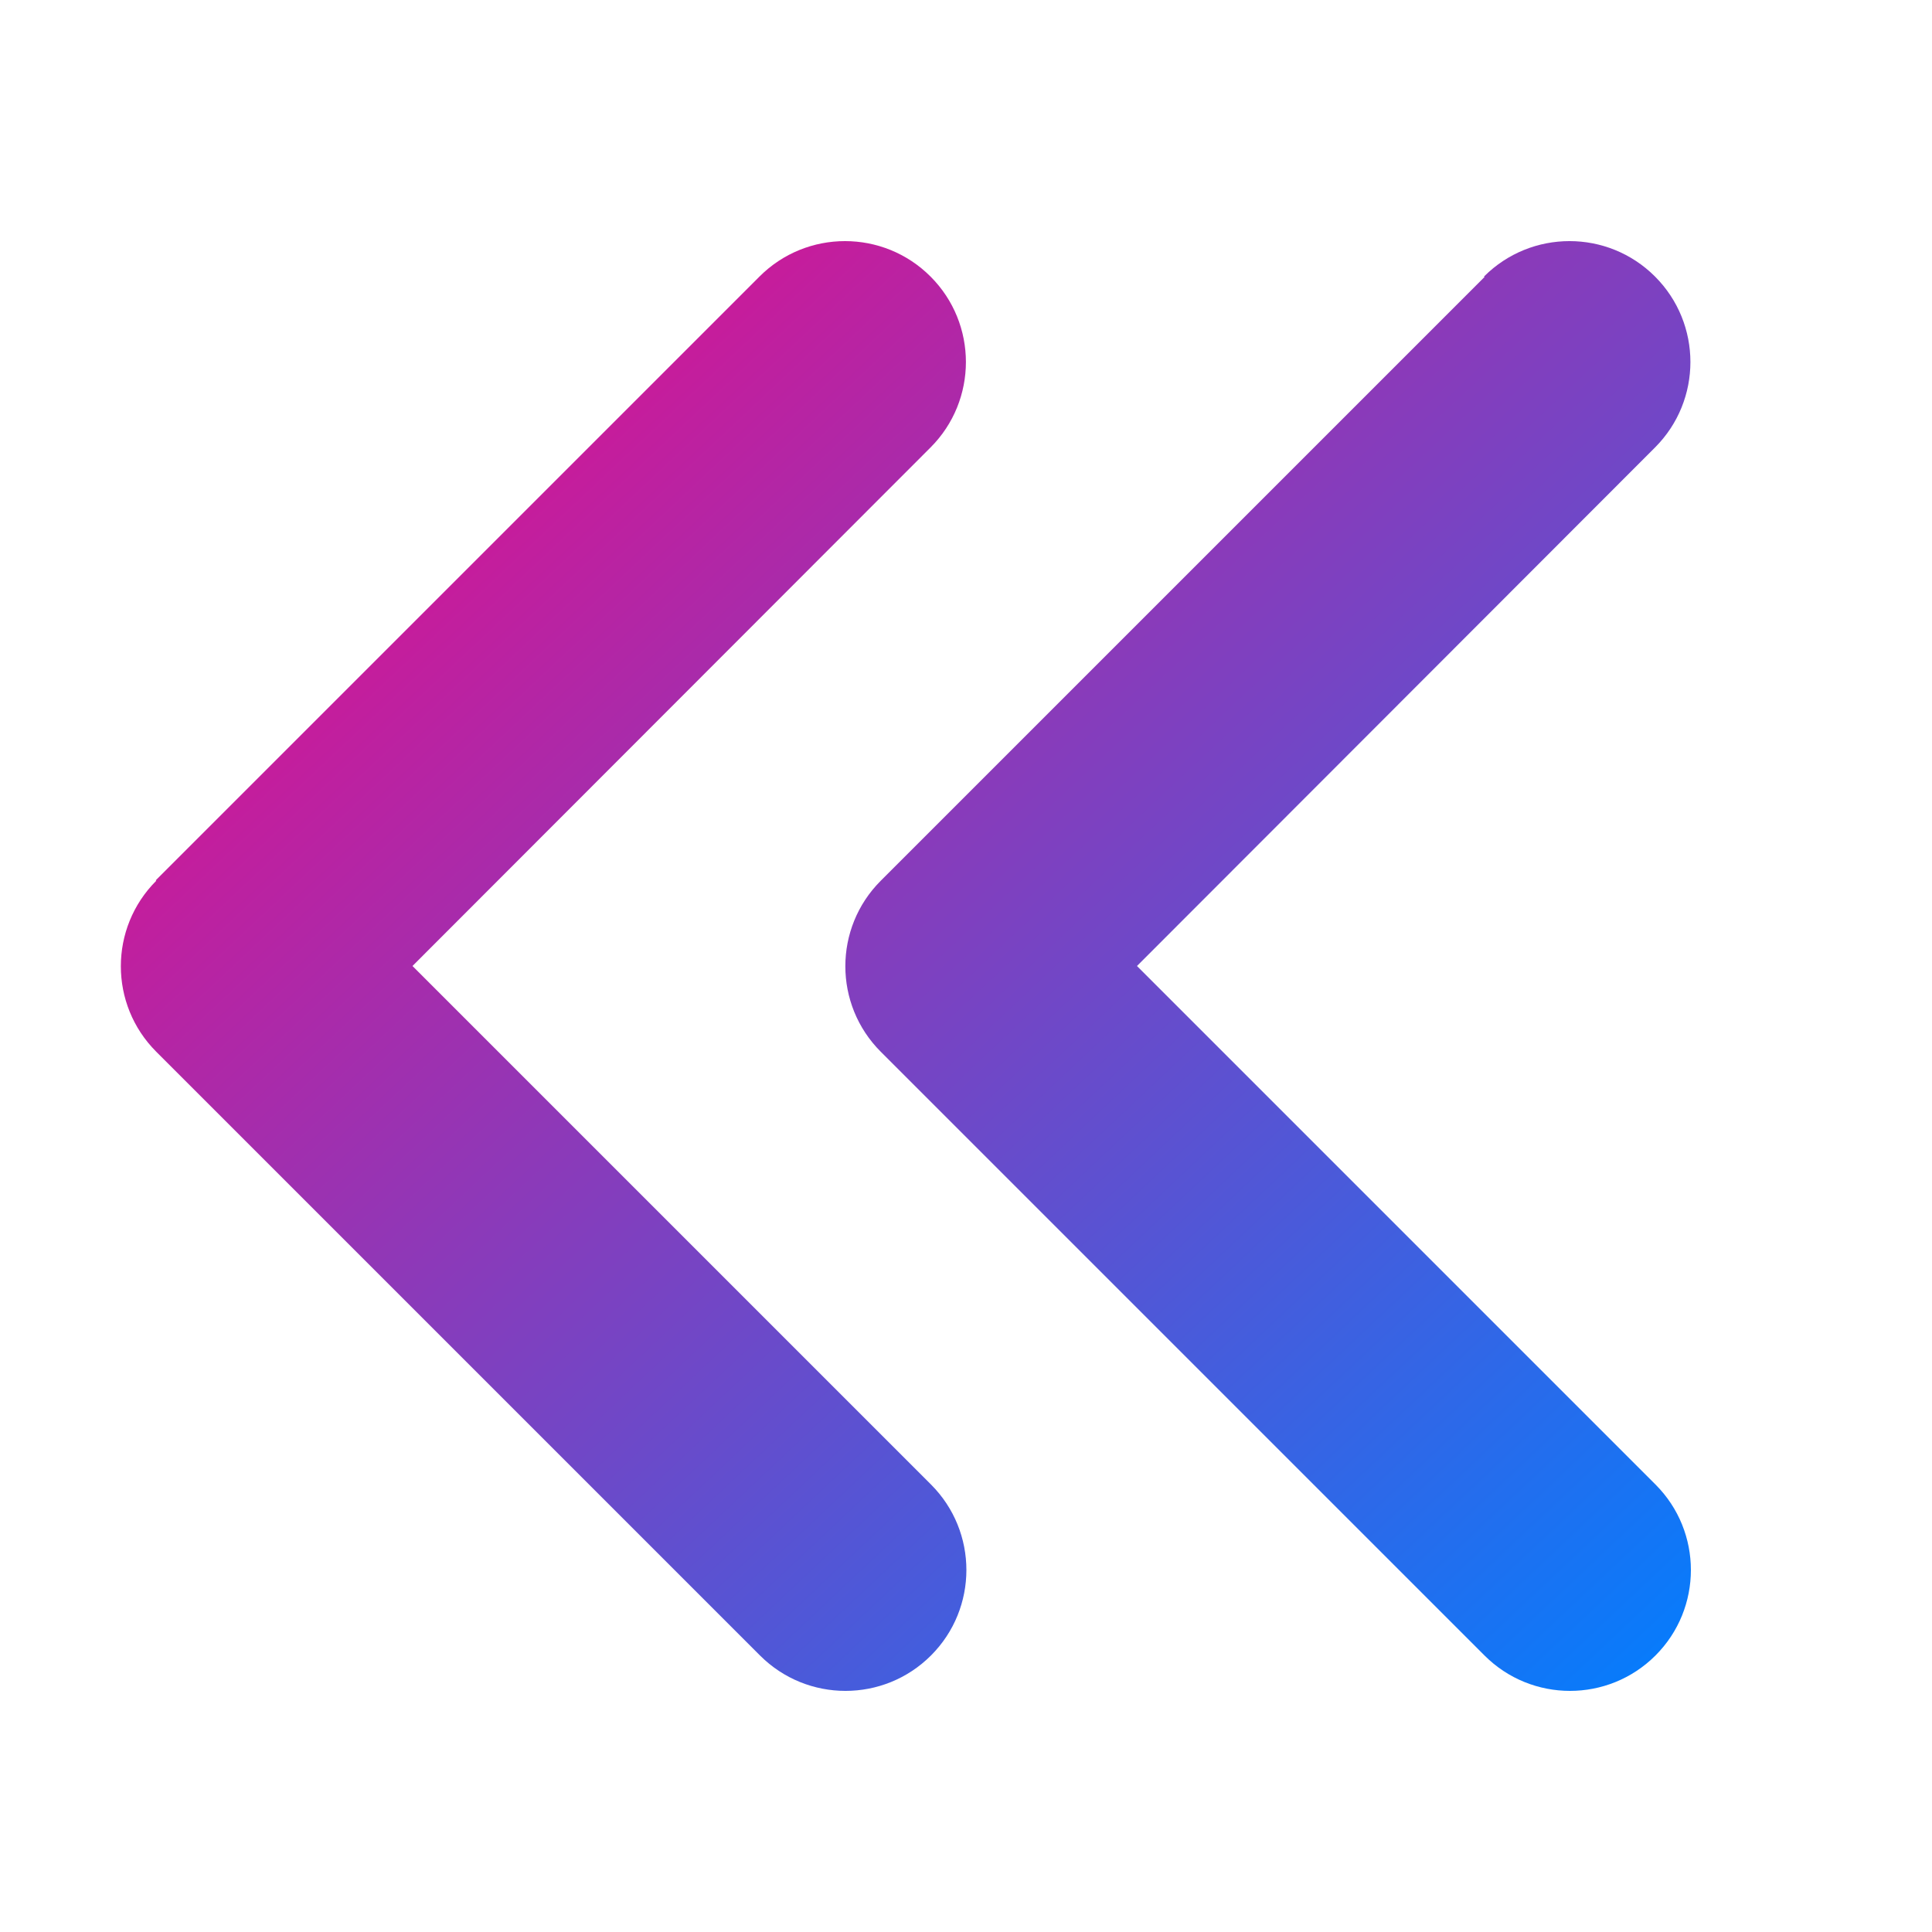 <svg xmlns="http://www.w3.org/2000/svg" width="16" height="16" viewBox="0 0 16 16">
    <linearGradient id="grad" x1="0%" y1="0%" x2="100%" y2="100%">
        <stop offset="0%" style="stop-color:rgb(255,0,127);stop-opacity:1"/>
        <stop offset="100%" style="stop-color:rgb(0,127,255);stop-opacity:1"/>
    </linearGradient>
    <path fill="url(#grad)" d="M1.294 7.294c-0.391 0.391-0.391 1.025 0
        1.416l5 5c0.391 0.391 1.025 0.391
        1.416 0s0.391-1.025 0-1.416L3.416
        8 7.706 3.706c0.391-0.391
        0.391-1.025 0-1.416s-1.025-0.391-1.416
        0l-5 5zm11-5l-5
        5c-0.391 0.391-0.391 1.025 0 1.416l5
        5c0.391 0.391 1.025 0.391 1.416
        0s0.391-1.025 0-1.416L9.416 8 13.706
        3.706c0.391-0.391 0.391-1.025
        0-1.416s-1.025-0.391-1.416 0z"/>
</svg>